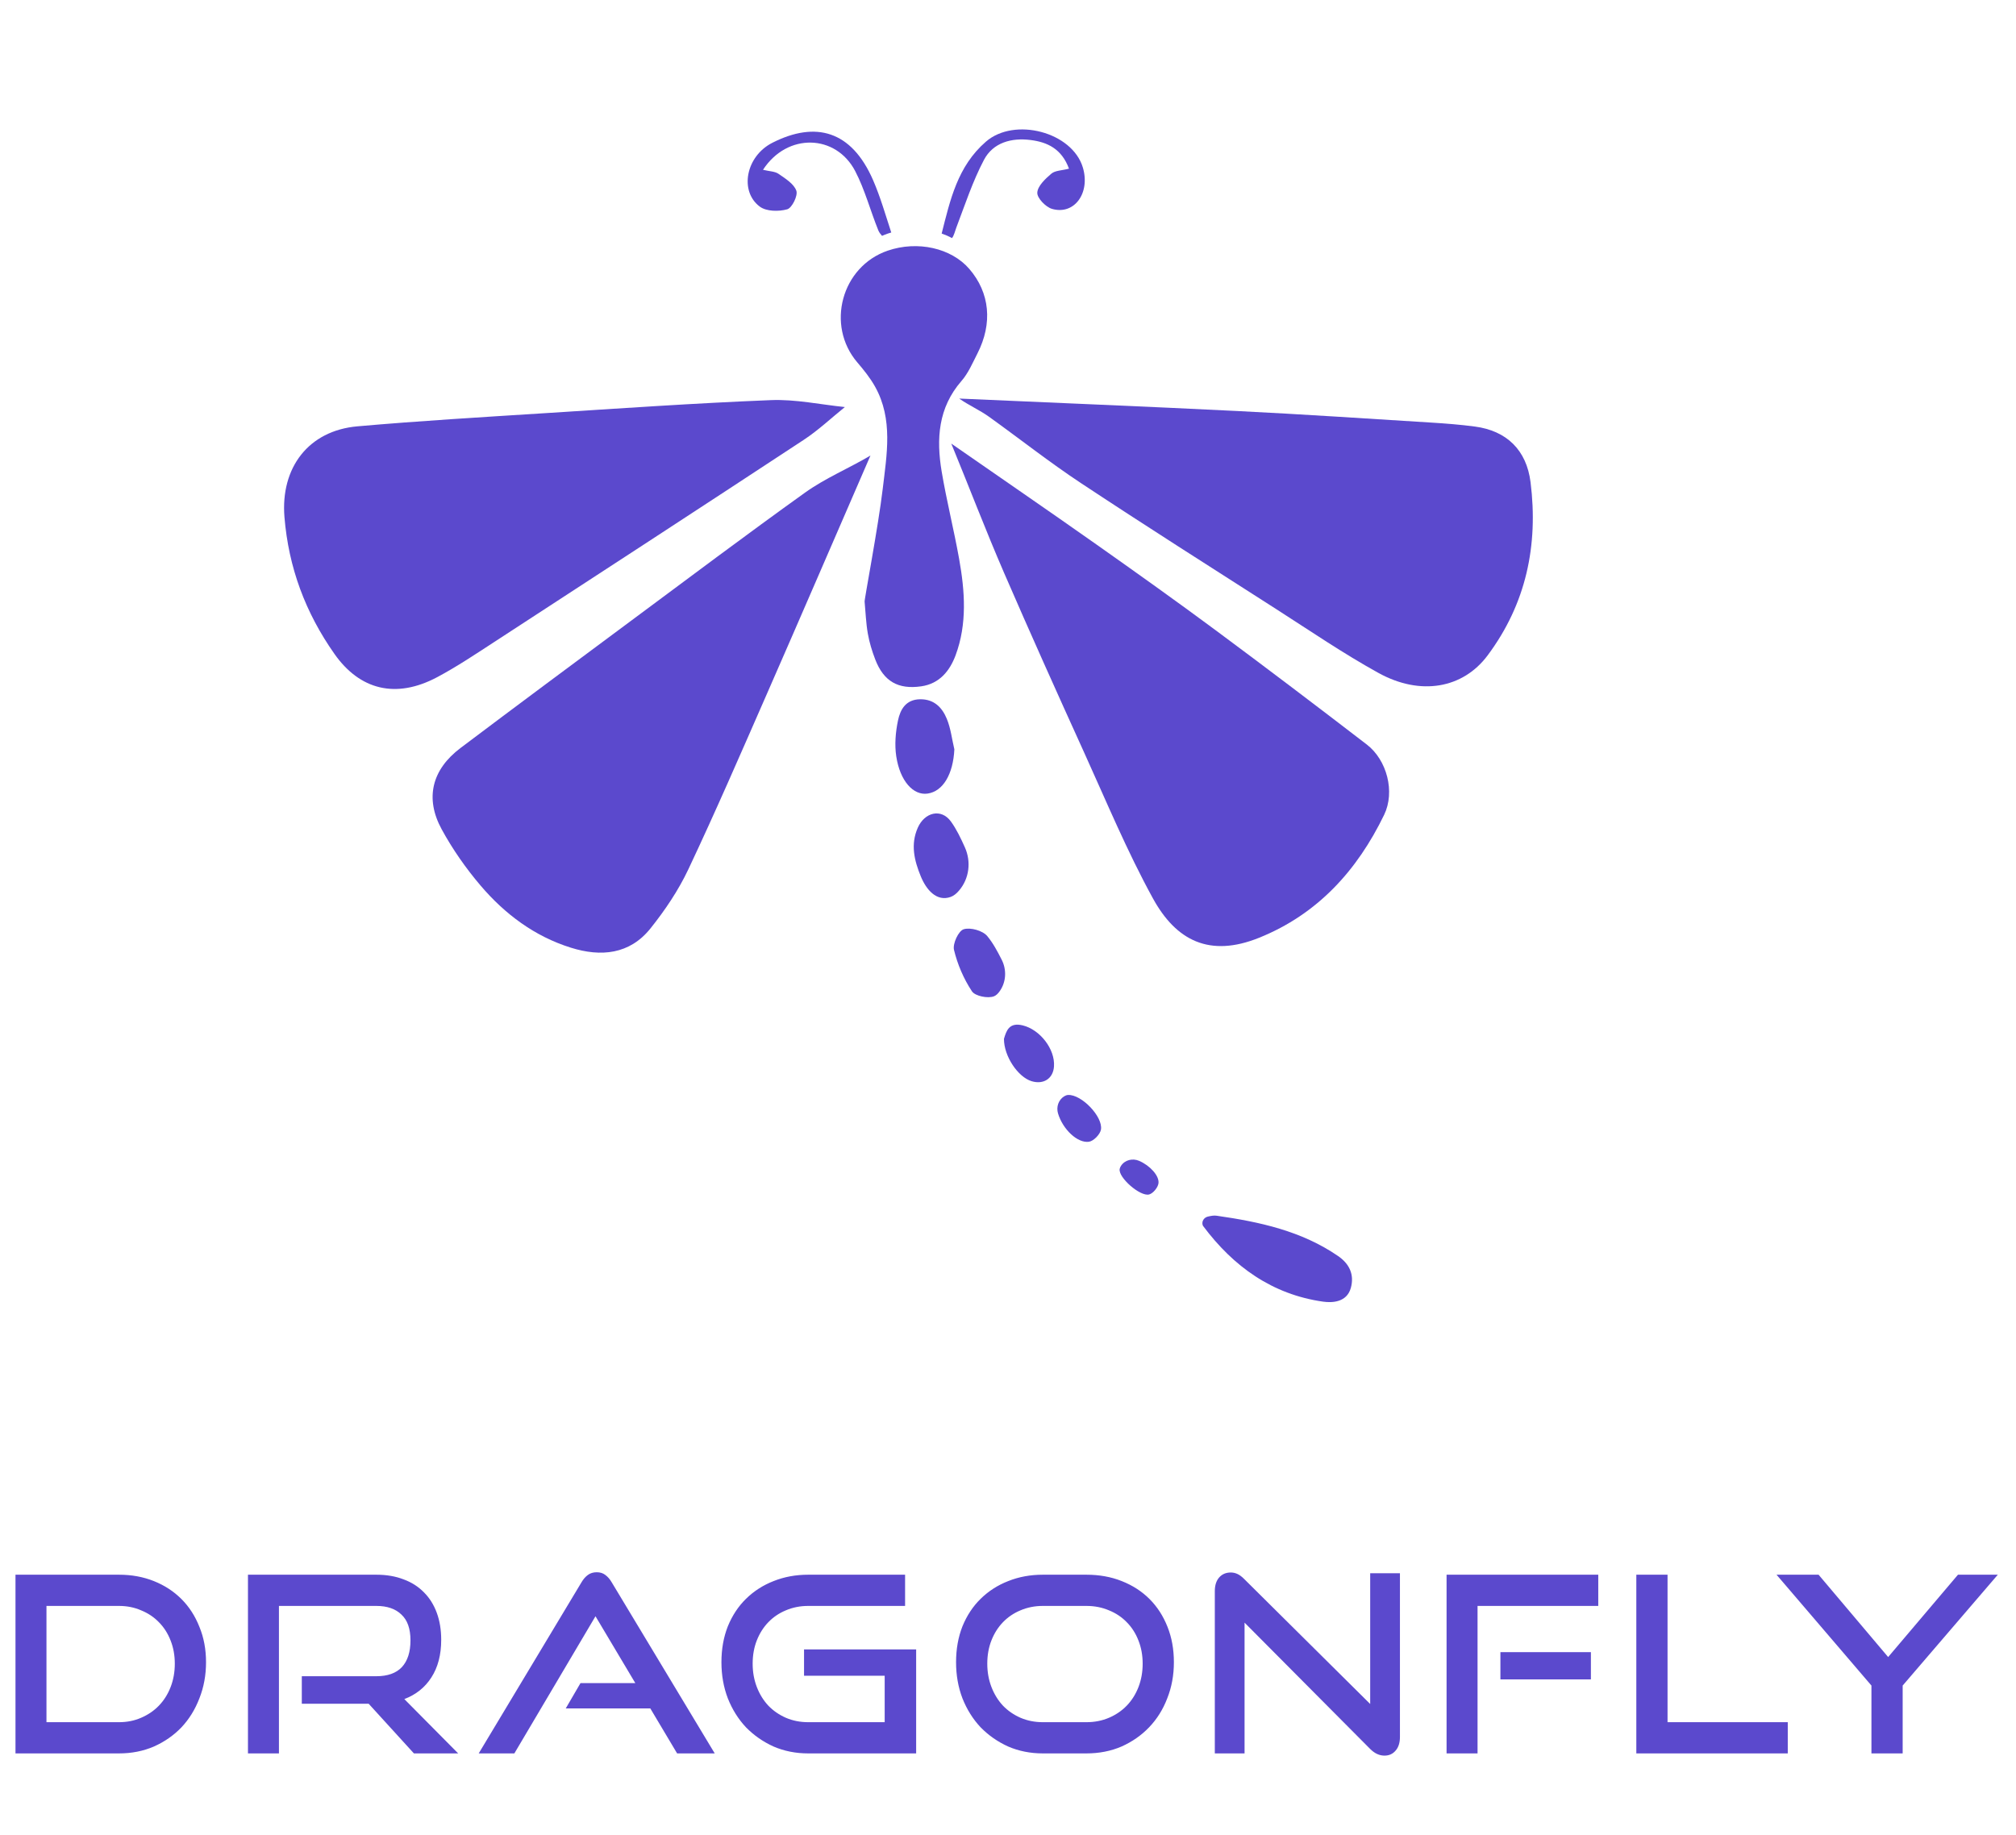 <svg width="123" height="112" viewBox="0 0 123 112" fill="none" xmlns="http://www.w3.org/2000/svg">
<path d="M75.52 25.084C79.457 25.28 83.391 25.543 87.326 25.788C88.215 25.843 89.105 25.913 89.987 26.03C91.921 26.286 93.137 27.461 93.382 29.426C93.863 33.276 93.112 36.852 90.758 40.001C89.255 42.013 86.666 42.482 84.098 41.063C81.958 39.881 79.929 38.493 77.867 37.172C73.886 34.623 69.894 32.09 65.952 29.482C64.028 28.209 62.211 26.774 60.336 25.429C59.762 25.018 59.099 24.73 58.523 24.322C64.189 24.575 69.856 24.801 75.52 25.084Z" fill="#5B49CD"/>
<path d="M51.547 24.84C50.717 25.509 49.931 26.254 49.04 26.84C42.76 30.97 36.46 35.072 30.161 39.173C29.02 39.916 27.884 40.677 26.686 41.317C24.14 42.677 21.942 42.087 20.41 39.911C18.63 37.383 17.606 34.629 17.355 31.55C17.11 28.537 18.824 26.278 21.811 26.016C25.6 25.683 29.398 25.458 33.194 25.217C37.808 24.923 42.421 24.601 47.039 24.417C48.542 24.357 50.062 24.69 51.547 24.84Z" fill="#5B49CD"/>
<path d="M46.77 42.389C45.207 45.956 43.658 49.531 41.996 53.052C41.392 54.332 40.576 55.542 39.69 56.652C38.419 58.244 36.666 58.408 34.827 57.831C32.611 57.137 30.804 55.782 29.322 54.042C28.424 52.988 27.613 51.827 26.95 50.612C25.909 48.707 26.353 46.96 28.099 45.644C31.552 43.042 35.023 40.465 38.494 37.888C42.024 35.268 45.539 32.626 49.112 30.065C50.349 29.178 51.793 28.578 53.108 27.8C50.996 32.663 48.899 37.532 46.77 42.389Z" fill="#5B49CD"/>
<path d="M66.881 33.216C69.33 34.944 71.772 36.683 74.18 38.468C77.27 40.76 80.336 43.086 83.387 45.431C84.622 46.379 85.129 48.32 84.448 49.726C82.805 53.119 80.391 55.786 76.823 57.225C73.799 58.446 71.756 57.401 70.339 54.818C68.765 51.95 67.502 48.908 66.146 45.922C64.493 42.282 62.854 38.635 61.264 34.967C60.134 32.358 59.121 29.698 58.039 27.069C60.986 29.119 63.948 31.147 66.881 33.216Z" fill="#5B49CD"/>
<path d="M53.858 29.822C54.102 27.743 54.502 25.587 53.39 23.595C53.094 23.064 52.702 22.579 52.306 22.115C50.373 19.85 51.341 16.265 54.159 15.297C55.98 14.672 58.041 15.133 59.143 16.415C60.391 17.865 60.576 19.726 59.633 21.574C59.339 22.149 59.078 22.772 58.66 23.25C57.236 24.884 57.121 26.789 57.452 28.769C57.752 30.557 58.199 32.32 58.518 34.104C58.871 36.076 59.017 38.07 58.301 39.992C57.948 40.938 57.32 41.724 56.204 41.883C54.793 42.085 53.913 41.578 53.399 40.239C53.203 39.73 53.041 39.198 52.947 38.661C52.835 38.023 52.813 37.368 52.752 36.72C52.709 36.709 53.587 32.127 53.858 29.822Z" fill="#5B49CD"/>
<path d="M73.371 74.737C73.316 74.516 73.466 74.296 73.688 74.243C73.874 74.2 74.052 74.163 74.221 74.187C76.841 74.562 79.407 75.114 81.641 76.65C82.328 77.122 82.643 77.781 82.416 78.597C82.175 79.463 81.31 79.515 80.722 79.432C77.62 78.991 75.255 77.293 73.408 74.82C73.39 74.797 73.379 74.769 73.371 74.737Z" fill="#5B49CD"/>
<path d="M58.227 45.728C58.154 47.237 57.541 48.292 56.592 48.428C55.725 48.551 54.912 47.669 54.682 46.152C54.575 45.444 54.64 44.678 54.787 43.971C54.927 43.301 55.262 42.683 56.139 42.672C56.993 42.662 57.48 43.177 57.762 43.854C58.007 44.44 58.078 45.1 58.227 45.728Z" fill="#5B49CD"/>
<path d="M64.189 12.748C63.803 12.638 63.271 12.085 63.287 11.759C63.307 11.352 63.776 10.913 64.145 10.598C64.375 10.402 64.778 10.408 65.221 10.293C64.772 9.072 63.89 8.672 62.877 8.544C61.718 8.396 60.592 8.697 60.034 9.755C59.342 11.069 58.873 12.504 58.343 13.9C58.258 14.127 58.208 14.374 58.083 14.529C57.884 14.42 57.673 14.328 57.453 14.251C57.972 12.207 58.417 10.152 60.151 8.646C61.892 7.132 65.422 8.048 66.069 10.229C66.529 11.779 65.549 13.137 64.189 12.748Z" fill="#5B49CD"/>
<path d="M54.378 14.188C54.305 14.209 54.233 14.232 54.161 14.256C54.042 14.297 53.927 14.343 53.814 14.393C53.721 14.289 53.639 14.181 53.589 14.06C53.101 12.859 52.771 11.581 52.176 10.439C51.001 8.187 48.036 8.085 46.552 10.362C46.944 10.457 47.277 10.454 47.501 10.609C47.917 10.897 48.439 11.218 48.587 11.64C48.691 11.938 48.322 12.689 48.032 12.771C47.519 12.918 46.758 12.907 46.36 12.611C45.102 11.678 45.496 9.536 47.129 8.71C49.752 7.381 51.948 7.957 53.267 10.99C53.715 12.022 54.026 13.114 54.378 14.188Z" fill="#5B49CD"/>
<path d="M58.872 51.715C59.26 52.584 59.138 53.608 58.523 54.334C58.367 54.52 58.198 54.664 58.003 54.734C57.142 55.043 56.511 54.291 56.178 53.477C55.786 52.517 55.541 51.541 55.996 50.511C56.41 49.573 57.42 49.307 58.018 50.132C58.358 50.604 58.613 51.137 58.872 51.715Z" fill="#5B49CD"/>
<path d="M61.116 58.567C61.427 59.181 61.392 59.922 60.996 60.484C60.894 60.629 60.785 60.739 60.653 60.794C60.288 60.947 59.495 60.788 59.301 60.495C58.798 59.735 58.418 58.852 58.205 57.966C58.115 57.59 58.478 56.808 58.794 56.708C59.205 56.578 59.957 56.788 60.235 57.124C60.589 57.552 60.856 58.052 61.116 58.567Z" fill="#5B49CD"/>
<path d="M61.254 63.393C61.4 62.896 61.571 62.373 62.397 62.573C63.445 62.827 64.379 64.012 64.306 65.078C64.256 65.815 63.675 66.199 62.943 65.98C62.112 65.73 61.248 64.459 61.254 63.393Z" fill="#5B49CD"/>
<path d="M64.552 67.946C64.434 67.552 64.578 67.116 64.929 66.901C65.004 66.856 65.082 66.824 65.163 66.819C65.991 66.778 67.3 68.148 67.172 68.929C67.124 69.221 66.725 69.632 66.44 69.674C65.747 69.775 64.845 68.923 64.552 67.946Z" fill="#5B49CD"/>
<path d="M68.397 71.14C68.633 70.782 69.102 70.67 69.496 70.838C70.155 71.119 70.745 71.753 70.68 72.215C70.644 72.471 70.352 72.827 70.11 72.891C69.567 73.034 68.213 71.851 68.314 71.332C68.327 71.264 68.357 71.2 68.397 71.14Z" fill="#5B49CD"/>
<path d="M0.945 107V96.095H7.26C8.03 96.095 8.74 96.225 9.39 96.485C10.04 96.745 10.6 97.11 11.07 97.58C11.54 98.05 11.905 98.615 12.165 99.275C12.435 99.925 12.57 100.645 12.57 101.435C12.57 102.225 12.435 102.96 12.165 103.64C11.905 104.32 11.54 104.91 11.07 105.41C10.6 105.9 10.04 106.29 9.39 106.58C8.74 106.86 8.03 107 7.26 107H0.945ZM7.26 105.095C7.75 105.095 8.2 105.005 8.61 104.825C9.03 104.645 9.39 104.4 9.69 104.09C10 103.77 10.24 103.39 10.41 102.95C10.58 102.51 10.665 102.035 10.665 101.525C10.665 101.015 10.58 100.545 10.41 100.115C10.24 99.675 10 99.3 9.69 98.99C9.39 98.68 9.03 98.44 8.61 98.27C8.2 98.09 7.75 98 7.26 98H2.835V105.095H7.26ZM25.254 107L22.494 103.97H18.414V102.29H22.959C23.649 102.29 24.169 102.105 24.519 101.735C24.869 101.355 25.044 100.81 25.044 100.1C25.044 99.39 24.859 98.865 24.489 98.525C24.129 98.175 23.619 98 22.959 98H17.019V107H15.129V96.095H22.959C23.579 96.095 24.134 96.19 24.624 96.38C25.114 96.56 25.529 96.825 25.869 97.175C26.209 97.515 26.469 97.93 26.649 98.42C26.829 98.91 26.919 99.46 26.919 100.07C26.919 100.98 26.719 101.745 26.319 102.365C25.929 102.975 25.379 103.415 24.669 103.685L27.954 107H25.254ZM41.312 107L39.677 104.255H34.517L35.417 102.71H38.762L36.332 98.63L31.382 107H29.207L35.477 96.56C35.587 96.37 35.717 96.22 35.867 96.11C36.017 96 36.197 95.945 36.407 95.945C36.617 95.945 36.792 96 36.932 96.11C37.082 96.22 37.212 96.37 37.322 96.56L43.607 107H41.312ZM49.311 107C48.551 107 47.846 106.86 47.196 106.58C46.556 106.29 45.996 105.9 45.516 105.41C45.046 104.91 44.676 104.32 44.406 103.64C44.146 102.96 44.016 102.225 44.016 101.435C44.016 100.635 44.146 99.905 44.406 99.245C44.676 98.585 45.046 98.025 45.516 97.565C45.996 97.095 46.556 96.735 47.196 96.485C47.846 96.225 48.551 96.095 49.311 96.095H55.221V98H49.311C48.821 98 48.366 98.09 47.946 98.27C47.536 98.44 47.181 98.68 46.881 98.99C46.581 99.3 46.346 99.67 46.176 100.1C46.006 100.53 45.921 101.005 45.921 101.525C45.921 102.035 46.006 102.51 46.176 102.95C46.346 103.39 46.581 103.77 46.881 104.09C47.181 104.4 47.536 104.645 47.946 104.825C48.366 105.005 48.821 105.095 49.311 105.095H53.976V102.26H49.056V100.655H55.896V107H49.311ZM63.626 107C62.866 107 62.161 106.86 61.511 106.58C60.871 106.29 60.311 105.9 59.831 105.41C59.361 104.91 58.991 104.32 58.721 103.64C58.461 102.96 58.331 102.225 58.331 101.435C58.331 100.635 58.461 99.905 58.721 99.245C58.991 98.585 59.361 98.025 59.831 97.565C60.311 97.095 60.871 96.735 61.511 96.485C62.161 96.225 62.866 96.095 63.626 96.095H66.281C67.071 96.095 67.791 96.225 68.441 96.485C69.101 96.745 69.666 97.11 70.136 97.58C70.606 98.05 70.971 98.615 71.231 99.275C71.491 99.925 71.621 100.645 71.621 101.435C71.621 102.225 71.486 102.96 71.216 103.64C70.956 104.32 70.586 104.91 70.106 105.41C69.636 105.9 69.076 106.29 68.426 106.58C67.776 106.86 67.061 107 66.281 107H63.626ZM66.281 105.095C66.781 105.095 67.241 105.005 67.661 104.825C68.081 104.645 68.441 104.4 68.741 104.09C69.051 103.77 69.291 103.39 69.461 102.95C69.631 102.51 69.716 102.035 69.716 101.525C69.716 101.015 69.631 100.545 69.461 100.115C69.291 99.675 69.051 99.3 68.741 98.99C68.441 98.68 68.081 98.44 67.661 98.27C67.241 98.09 66.781 98 66.281 98H63.626C63.136 98 62.681 98.09 62.261 98.27C61.851 98.44 61.496 98.68 61.196 98.99C60.896 99.3 60.661 99.67 60.491 100.1C60.321 100.53 60.236 101.005 60.236 101.525C60.236 102.035 60.321 102.51 60.491 102.95C60.661 103.39 60.896 103.77 61.196 104.09C61.496 104.4 61.851 104.645 62.261 104.825C62.681 105.005 63.136 105.095 63.626 105.095H66.281ZM75.933 99.02V107H74.118V97.1C74.118 96.75 74.203 96.475 74.373 96.275C74.553 96.065 74.793 95.96 75.093 95.96C75.233 95.96 75.368 95.99 75.498 96.05C75.628 96.11 75.763 96.21 75.903 96.35L83.598 103.985V96.005H85.413V105.995C85.413 106.355 85.323 106.635 85.143 106.835C84.973 107.035 84.748 107.135 84.468 107.135C84.158 107.135 83.868 107 83.598 106.73L75.933 99.02ZM88.258 107V96.095H97.513V98H90.148V107H88.258ZM91.543 102.485V100.82H97.064V102.485H91.543ZM99.835 107V96.095H101.74V105.095H109.075V107H99.835ZM114.18 107V102.86L108.39 96.095H110.955L115.2 101.12L119.46 96.095H121.89L116.085 102.86V107H114.18Z" fill="#5B49CD"/>
</svg>
